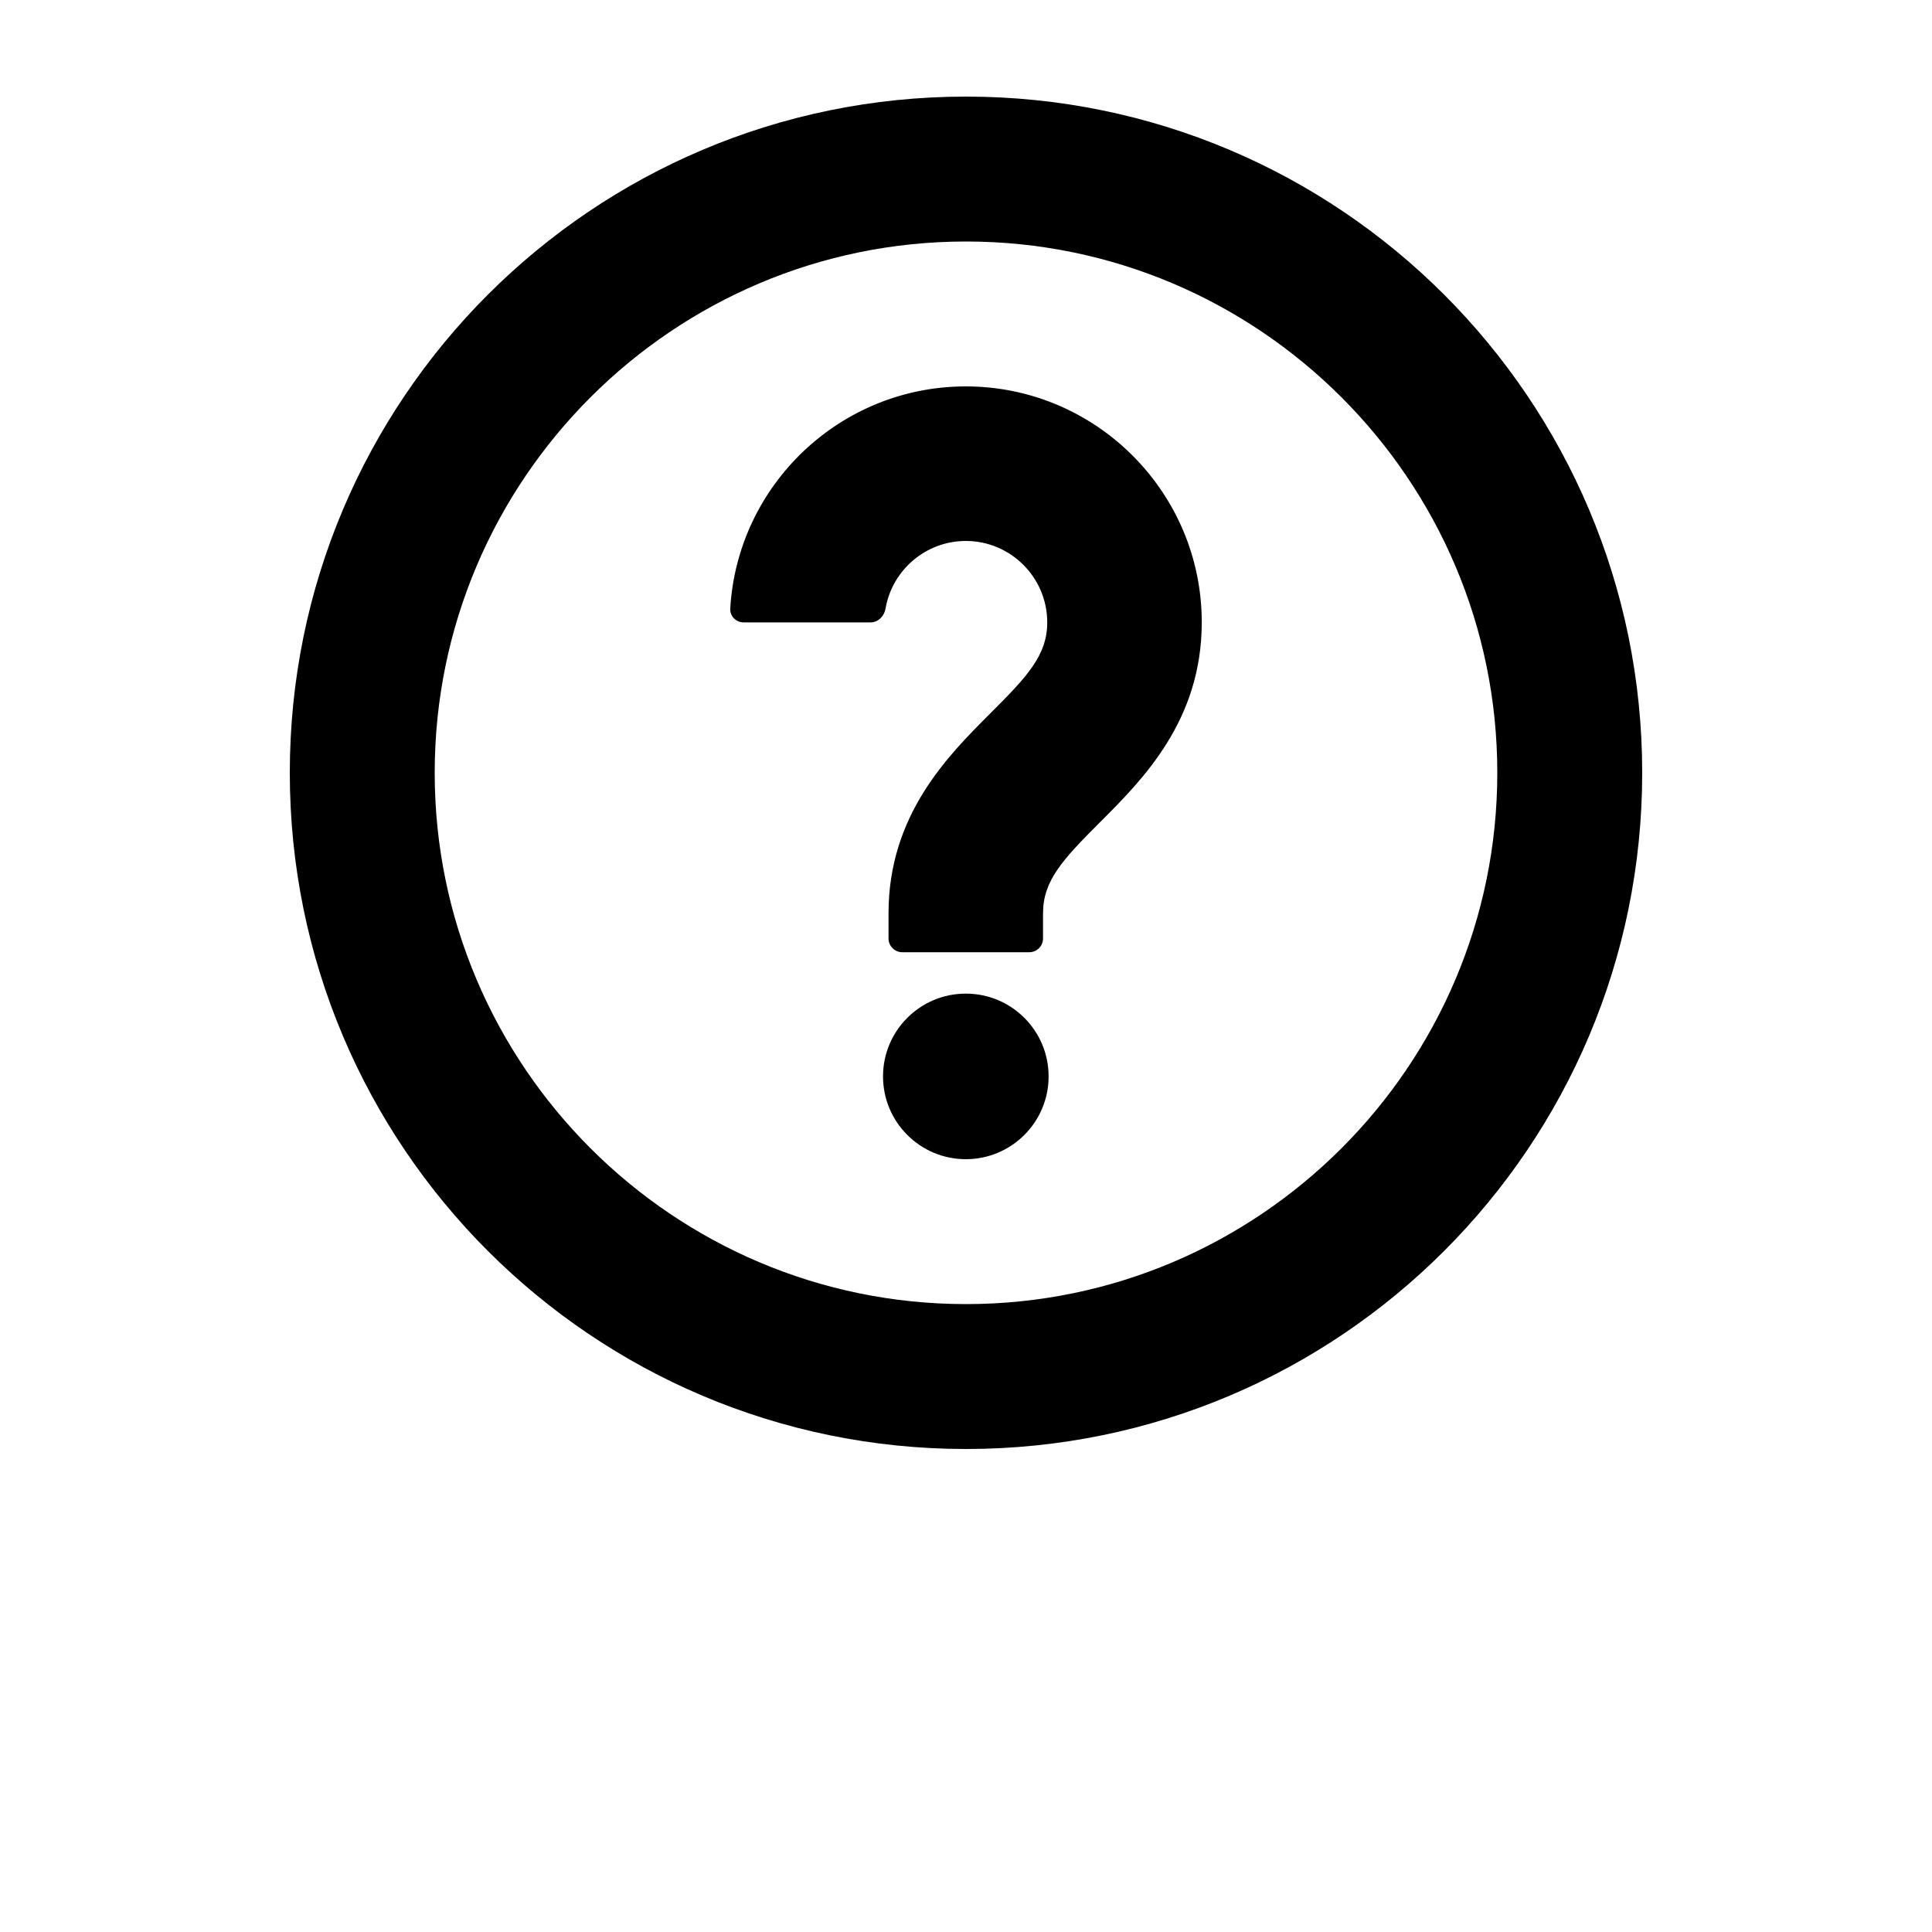<svg width="700pt" height="700pt" version="1.1" viewBox="0 0 700 700" xmlns="http://www.w3.org/2000/svg">
 <g>
  <path d="m379.93 390c0 16.566-13.43 29.996-29.996 29.996-16.566 0-29.996-13.43-29.996-29.996s13.43-29.992 29.996-29.992c16.566 0 29.996 13.426 29.996 29.992"/>
  <path d="m349.93 140c-45.465 0-82.738 35.664-85.348 80.5-0.156 2.746 2.082 5.004 4.848 5.004h45.988c2.766 0 4.969-2.258 5.426-4.988 2.379-13.895 14.523-24.516 29.086-24.516 16.273 0 29.504 13.246 29.504 29.504 0 11.812-7.035 19.406-20.562 32.898-15.594 15.594-36.941 36.961-36.941 72.52v9.102c0 2.746 2.238 4.988 5.004 4.988h45.988c2.746 0 4.988-2.238 4.988-4.988v-9.102c0-11.828 7.051-19.406 20.547-32.918 15.629-15.594 36.961-36.941 36.961-72.52 0.016-47.141-38.359-85.484-85.488-85.484z"/>
  <path d="m350 35c-135.31 0-245 109.69-245 245s109.69 245 245 245 245-109.69 245-245-109.69-245-245-245zm0 437.5c-106.14 0-192.5-86.379-192.5-192.5 0-106.14 86.363-192.5 192.5-192.5 106.12 0 192.5 86.363 192.5 192.5 0 106.12-86.379 192.5-192.5 192.5z"/>
 </g>
</svg>
